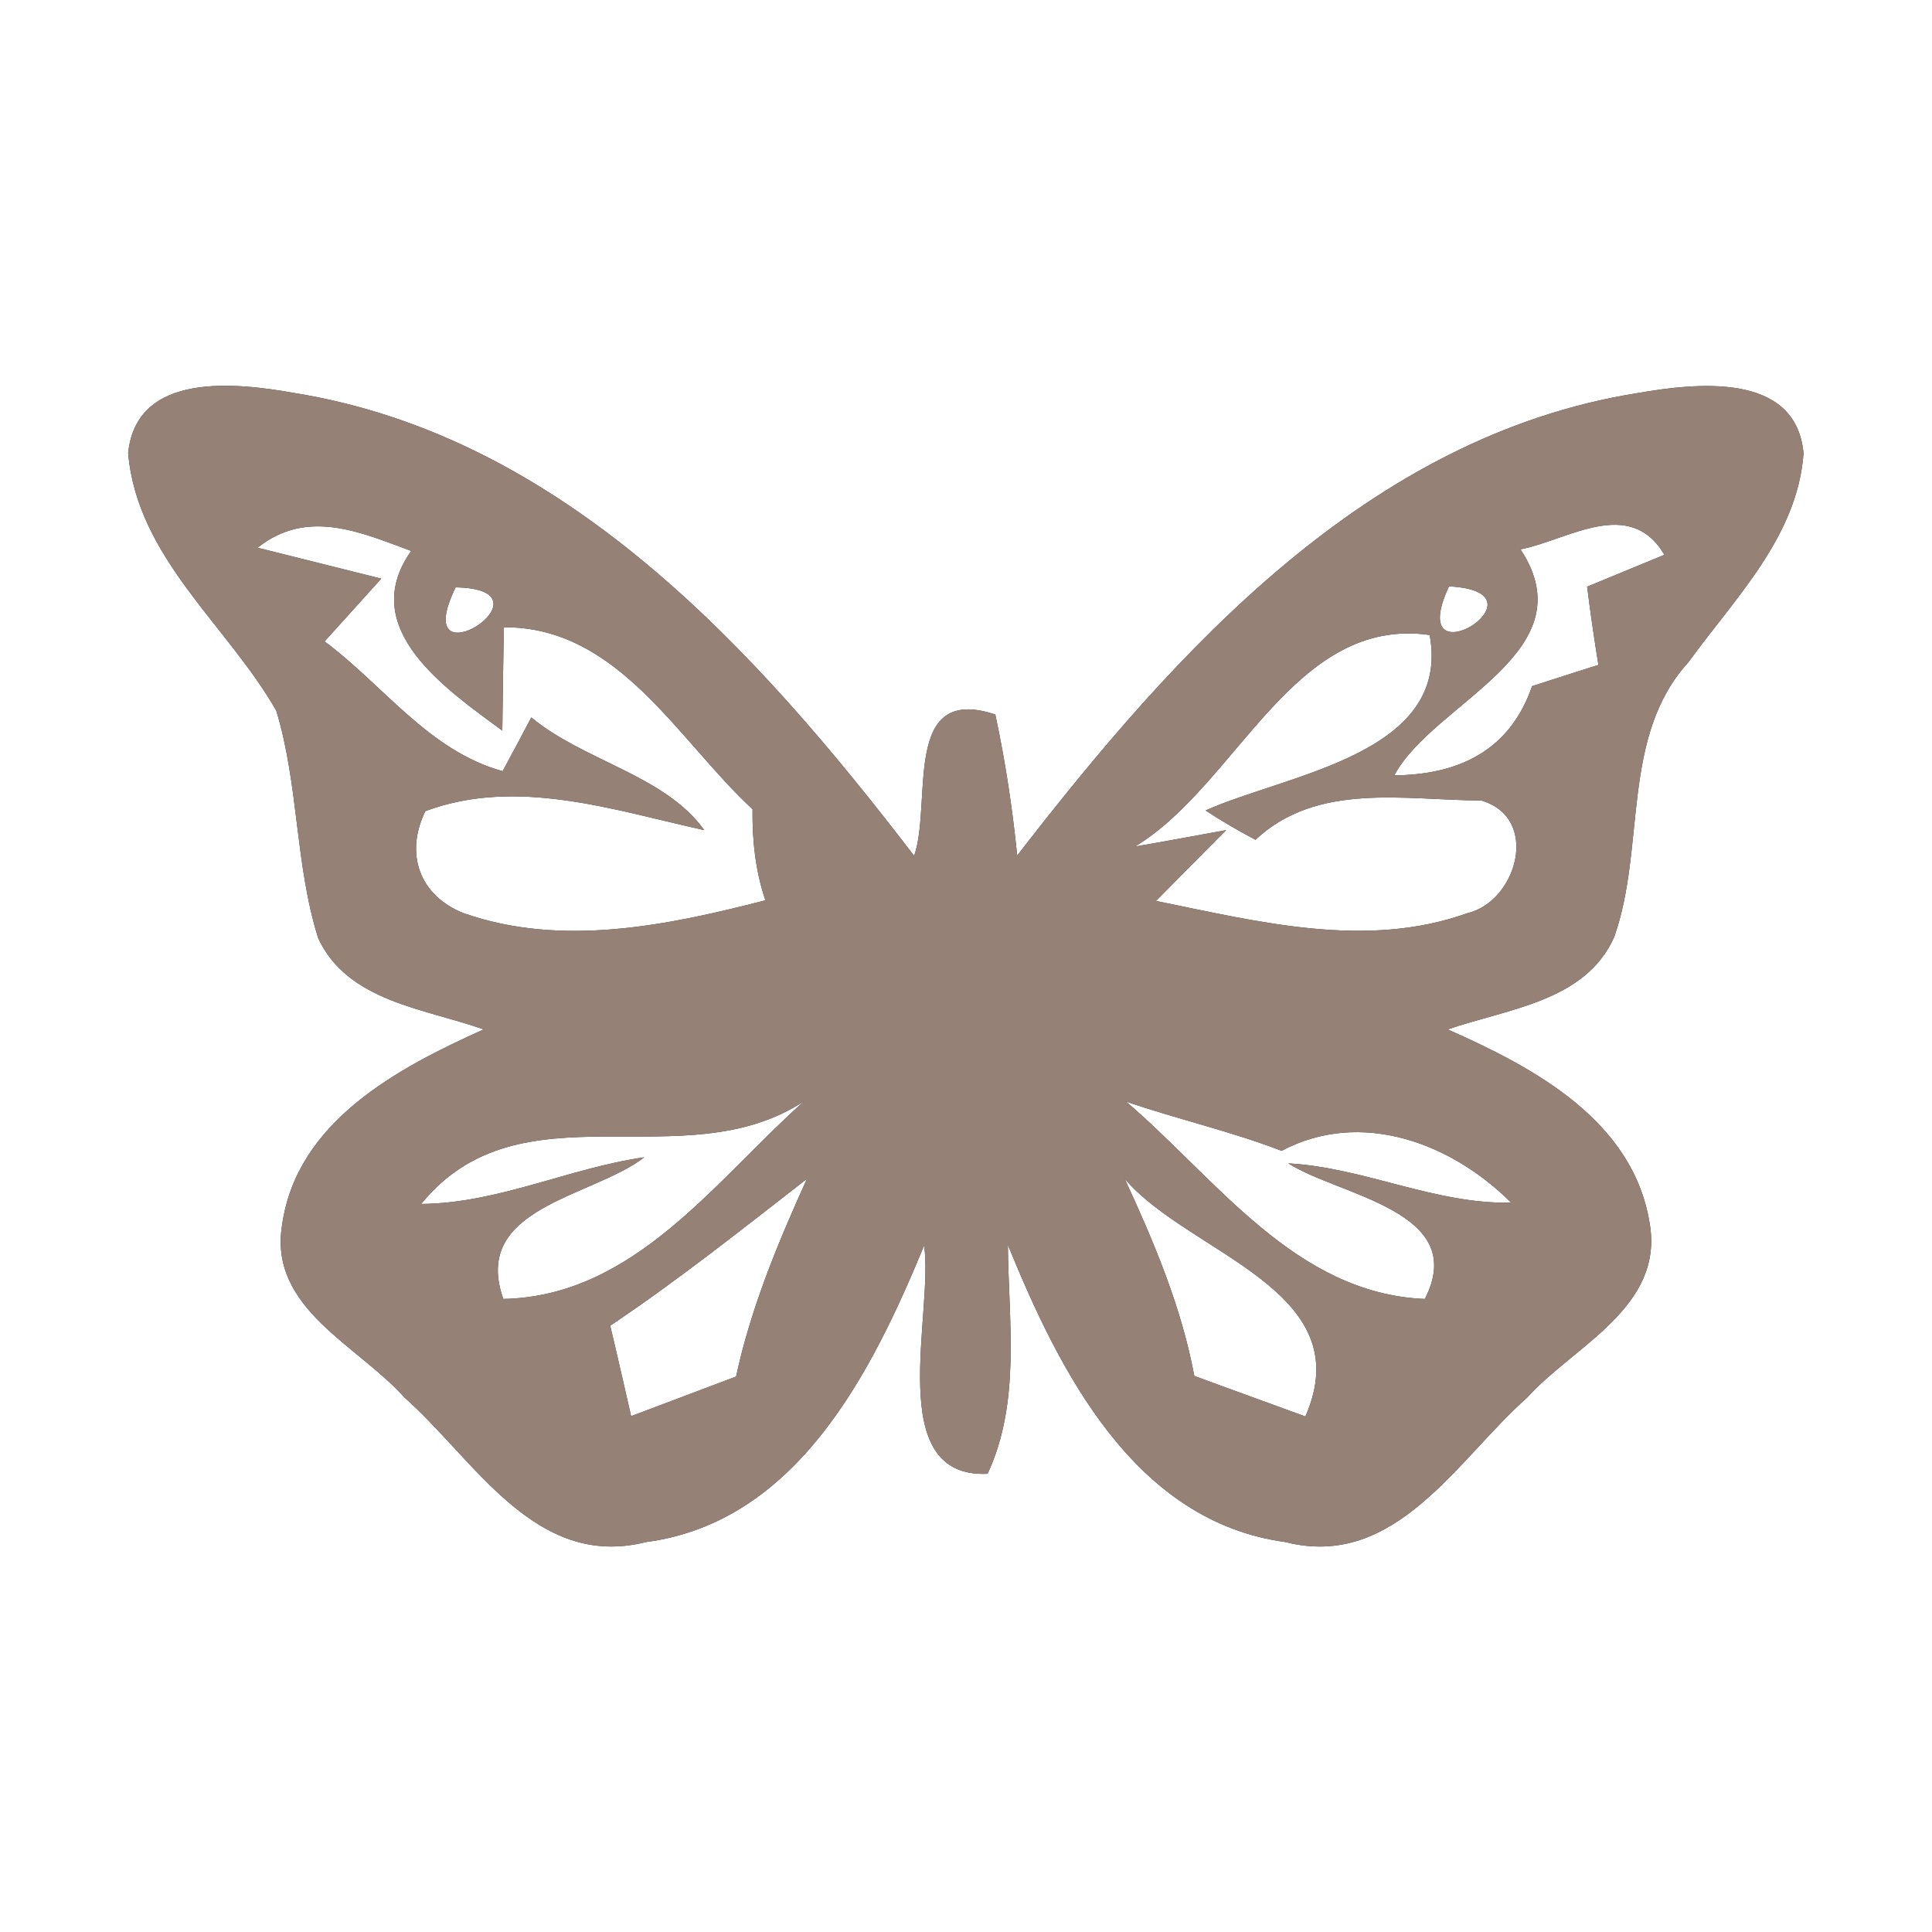 <?xml version="1.0" encoding="UTF-8" ?>
<!DOCTYPE svg PUBLIC "-//W3C//DTD SVG 1.1//EN" "http://www.w3.org/Graphics/SVG/1.1/DTD/svg11.dtd">
<svg width="60pt" height="60pt" viewBox="0 0 60 60" version="1.1" xmlns="http://www.w3.org/2000/svg">
<rect x="0" y="0" width="60" height="60" fill="#333333" stroke="none"/>
<g id="#ffffffff">
<path fill="#ffffff" opacity="1.00" d=" M 0.00 0.00 L 60.00 0.00 L 60.00 60.00 L 0.00 60.00 L 0.00 0.00 M 3.98 14.07 C 4.26 17.32 7.06 19.41 8.58 22.07 C 9.28 24.37 9.16 26.84 9.88 29.13 C 10.79 31.11 13.20 31.32 15.02 31.97 C 12.35 33.17 9.21 34.83 8.76 38.05 C 8.34 40.63 11.12 41.78 12.56 43.40 C 14.74 45.32 16.61 48.76 20.06 47.89 C 24.76 47.27 27.08 42.60 28.70 38.68 C 29.00 40.81 27.42 45.92 30.67 45.77 C 31.71 43.54 31.32 41.03 31.30 38.66 C 32.90 42.58 35.22 47.25 39.92 47.89 C 43.34 48.76 45.25 45.33 47.42 43.41 C 48.88 41.79 51.69 40.60 51.23 37.98 C 50.71 34.79 47.63 33.15 44.96 31.97 C 46.80 31.33 49.24 31.11 50.13 29.10 C 51.12 26.31 50.32 22.88 52.44 20.56 C 53.88 18.57 55.82 16.67 56.01 14.08 C 55.78 11.52 52.63 11.90 50.84 12.21 C 42.48 13.55 36.51 20.21 31.59 26.57 C 31.44 25.09 31.22 23.63 30.91 22.19 C 27.99 21.22 28.96 24.93 28.39 26.58 C 23.50 20.20 17.52 13.57 9.17 12.21 C 7.38 11.89 4.24 11.51 3.98 14.07 Z" />
<path fill="#ffffff" opacity="1.00" d=" M 8.00 17.01 C 9.54 15.78 11.20 16.53 12.77 17.11 C 11.06 19.52 13.88 21.42 15.60 22.69 C 15.61 21.89 15.63 20.28 15.65 19.48 C 19.21 19.46 21.05 22.99 23.37 25.13 C 23.36 26.09 23.46 27.05 23.77 27.96 C 20.74 28.74 17.45 29.43 14.40 28.36 C 13.03 27.82 12.56 26.52 13.21 25.19 C 16.05 24.13 19.06 25.16 21.87 25.78 C 20.66 24.08 18.12 23.63 16.50 22.28 C 16.28 22.70 15.84 23.53 15.61 23.95 C 13.32 23.32 11.91 21.28 10.08 19.92 C 10.67 19.27 11.25 18.62 11.84 17.97 C 10.88 17.73 8.96 17.25 8.00 17.01 Z" />
<path fill="#ffffff" opacity="1.00" d=" M 47.22 17.06 C 48.68 16.78 50.61 15.40 51.69 17.23 C 51.09 17.48 49.89 17.97 49.29 18.22 C 49.39 19.03 49.51 19.84 49.64 20.65 C 49.13 20.81 48.09 21.14 47.58 21.31 C 46.95 23.14 45.52 24.06 43.30 24.08 C 44.51 21.81 49.34 20.27 47.22 17.06 Z" />
<path fill="#ffffff" opacity="1.00" d=" M 14.15 18.24 C 17.44 18.30 12.62 21.38 14.15 18.24 Z" />
<path fill="#ffffff" opacity="1.00" d=" M 45.00 18.21 C 48.31 18.38 43.55 21.32 45.00 18.21 Z" />
<path fill="#ffffff" opacity="1.00" d=" M 35.25 26.29 C 38.44 24.36 40.16 19.12 44.40 19.72 C 45.08 23.43 39.95 24.04 37.44 25.17 C 37.94 25.50 38.46 25.80 38.99 26.08 C 40.91 24.28 43.62 24.85 46.00 24.86 C 47.85 25.40 47.11 28.00 45.57 28.36 C 42.42 29.49 39.06 28.62 35.90 27.98 C 36.44 27.43 37.53 26.33 38.08 25.78 C 37.37 25.91 35.96 26.17 35.25 26.29 Z" />
<path fill="#ffffff" opacity="1.00" d=" M 13.08 37.39 C 16.17 33.59 21.20 36.67 24.97 34.20 C 22.21 36.66 19.70 40.26 15.63 40.34 C 14.62 37.49 18.39 37.19 20.01 35.94 C 17.66 36.28 15.47 37.37 13.08 37.39 Z" />
<path fill="#ffffff" opacity="1.00" d=" M 34.97 34.21 C 36.57 34.76 38.22 35.13 39.80 35.74 C 42.27 34.43 45.08 35.50 46.93 37.35 C 44.55 37.40 42.37 36.26 40.01 36.13 C 41.59 37.14 45.65 37.61 44.25 40.34 C 40.23 40.18 37.77 36.60 34.97 34.21 Z" />
<path fill="#ffffff" opacity="1.00" d=" M 18.95 41.17 C 21.07 39.75 23.05 38.17 25.06 36.61 C 24.16 38.60 23.32 40.61 22.86 42.75 C 22.04 43.06 20.42 43.67 19.60 43.98 C 19.44 43.28 19.12 41.87 18.95 41.17 Z" />
<path fill="#ffffff" opacity="1.00" d=" M 34.93 36.61 C 36.92 38.95 42.27 40.05 40.54 43.99 C 39.67 43.67 37.95 43.05 37.09 42.73 C 36.69 40.59 35.84 38.58 34.93 36.61 Z" />
</g>
<g id="#000000ff">
<path fill="#968176" opacity="1.00" d=" M 3.98 14.07 C 4.24 11.51 7.38 11.89 9.17 12.21 C 17.52 13.57 23.50 20.20 28.39 26.58 C 28.96 24.93 27.99 21.22 30.91 22.19 C 31.22 23.63 31.44 25.09 31.59 26.57 C 36.51 20.21 42.48 13.55 50.84 12.21 C 52.63 11.90 55.78 11.52 56.01 14.08 C 55.82 16.67 53.88 18.57 52.44 20.56 C 50.32 22.88 51.12 26.31 50.13 29.10 C 49.24 31.11 46.80 31.33 44.96 31.97 C 47.63 33.15 50.71 34.79 51.23 37.98 C 51.69 40.60 48.88 41.79 47.42 43.41 C 45.25 45.33 43.34 48.76 39.92 47.89 C 35.22 47.25 32.90 42.58 31.30 38.66 C 31.32 41.03 31.71 43.54 30.67 45.77 C 27.42 45.92 29.00 40.81 28.70 38.68 C 27.08 42.60 24.76 47.27 20.06 47.89 C 16.61 48.76 14.74 45.32 12.56 43.40 C 11.12 41.78 8.34 40.63 8.76 38.05 C 9.21 34.83 12.35 33.17 15.02 31.97 C 13.20 31.32 10.79 31.11 9.88 29.13 C 9.16 26.84 9.28 24.37 8.58 22.07 C 7.06 19.41 4.26 17.32 3.98 14.07 M 8.00 17.01 C 8.96 17.25 10.88 17.73 11.84 17.97 C 11.25 18.62 10.67 19.27 10.08 19.92 C 11.91 21.28 13.32 23.32 15.61 23.95 C 15.84 23.53 16.28 22.70 16.50 22.28 C 18.12 23.63 20.66 24.08 21.87 25.78 C 19.06 25.16 16.05 24.13 13.21 25.19 C 12.56 26.52 13.03 27.82 14.40 28.36 C 17.45 29.43 20.74 28.74 23.77 27.96 C 23.46 27.05 23.36 26.09 23.37 25.13 C 21.05 22.99 19.21 19.46 15.65 19.48 C 15.63 20.28 15.61 21.89 15.60 22.69 C 13.88 21.42 11.06 19.52 12.77 17.11 C 11.20 16.53 9.54 15.78 8.00 17.01 M 47.22 17.06 C 49.34 20.27 44.51 21.81 43.30 24.08 C 45.52 24.06 46.95 23.14 47.58 21.31 C 48.09 21.14 49.13 20.81 49.64 20.65 C 49.51 19.84 49.39 19.03 49.29 18.22 C 49.89 17.97 51.09 17.48 51.69 17.23 C 50.61 15.40 48.68 16.78 47.22 17.06 M 14.15 18.24 C 12.62 21.38 17.44 18.30 14.15 18.24 M 45.00 18.21 C 43.55 21.32 48.31 18.38 45.00 18.21 M 35.25 26.29 C 35.96 26.17 37.37 25.91 38.08 25.78 C 37.53 26.33 36.44 27.43 35.90 27.98 C 39.06 28.62 42.42 29.49 45.57 28.36 C 47.11 28.00 47.85 25.40 46.00 24.86 C 43.62 24.85 40.91 24.28 38.99 26.08 C 38.46 25.80 37.94 25.50 37.44 25.17 C 39.95 24.04 45.08 23.43 44.40 19.72 C 40.16 19.12 38.44 24.36 35.25 26.29 M 13.08 37.39 C 15.47 37.37 17.66 36.28 20.01 35.94 C 18.39 37.19 14.62 37.49 15.63 40.34 C 19.70 40.26 22.21 36.66 24.97 34.20 C 21.20 36.67 16.17 33.59 13.08 37.39 M 34.97 34.21 C 37.77 36.60 40.23 40.18 44.25 40.34 C 45.65 37.61 41.59 37.14 40.01 36.13 C 42.37 36.26 44.55 37.40 46.93 37.35 C 45.08 35.50 42.27 34.43 39.80 35.74 C 38.22 35.13 36.57 34.76 34.97 34.21 M 18.95 41.17 C 19.12 41.87 19.44 43.28 19.60 43.98 C 20.42 43.67 22.04 43.06 22.86 42.75 C 23.32 40.61 24.16 38.60 25.06 36.61 C 23.05 38.17 21.07 39.75 18.95 41.17 M 34.93 36.61 C 35.84 38.58 36.69 40.59 37.09 42.73 C 37.95 43.05 39.67 43.67 40.54 43.99 C 42.27 40.05 36.92 38.95 34.93 36.61 Z" />
</g>
</svg>
